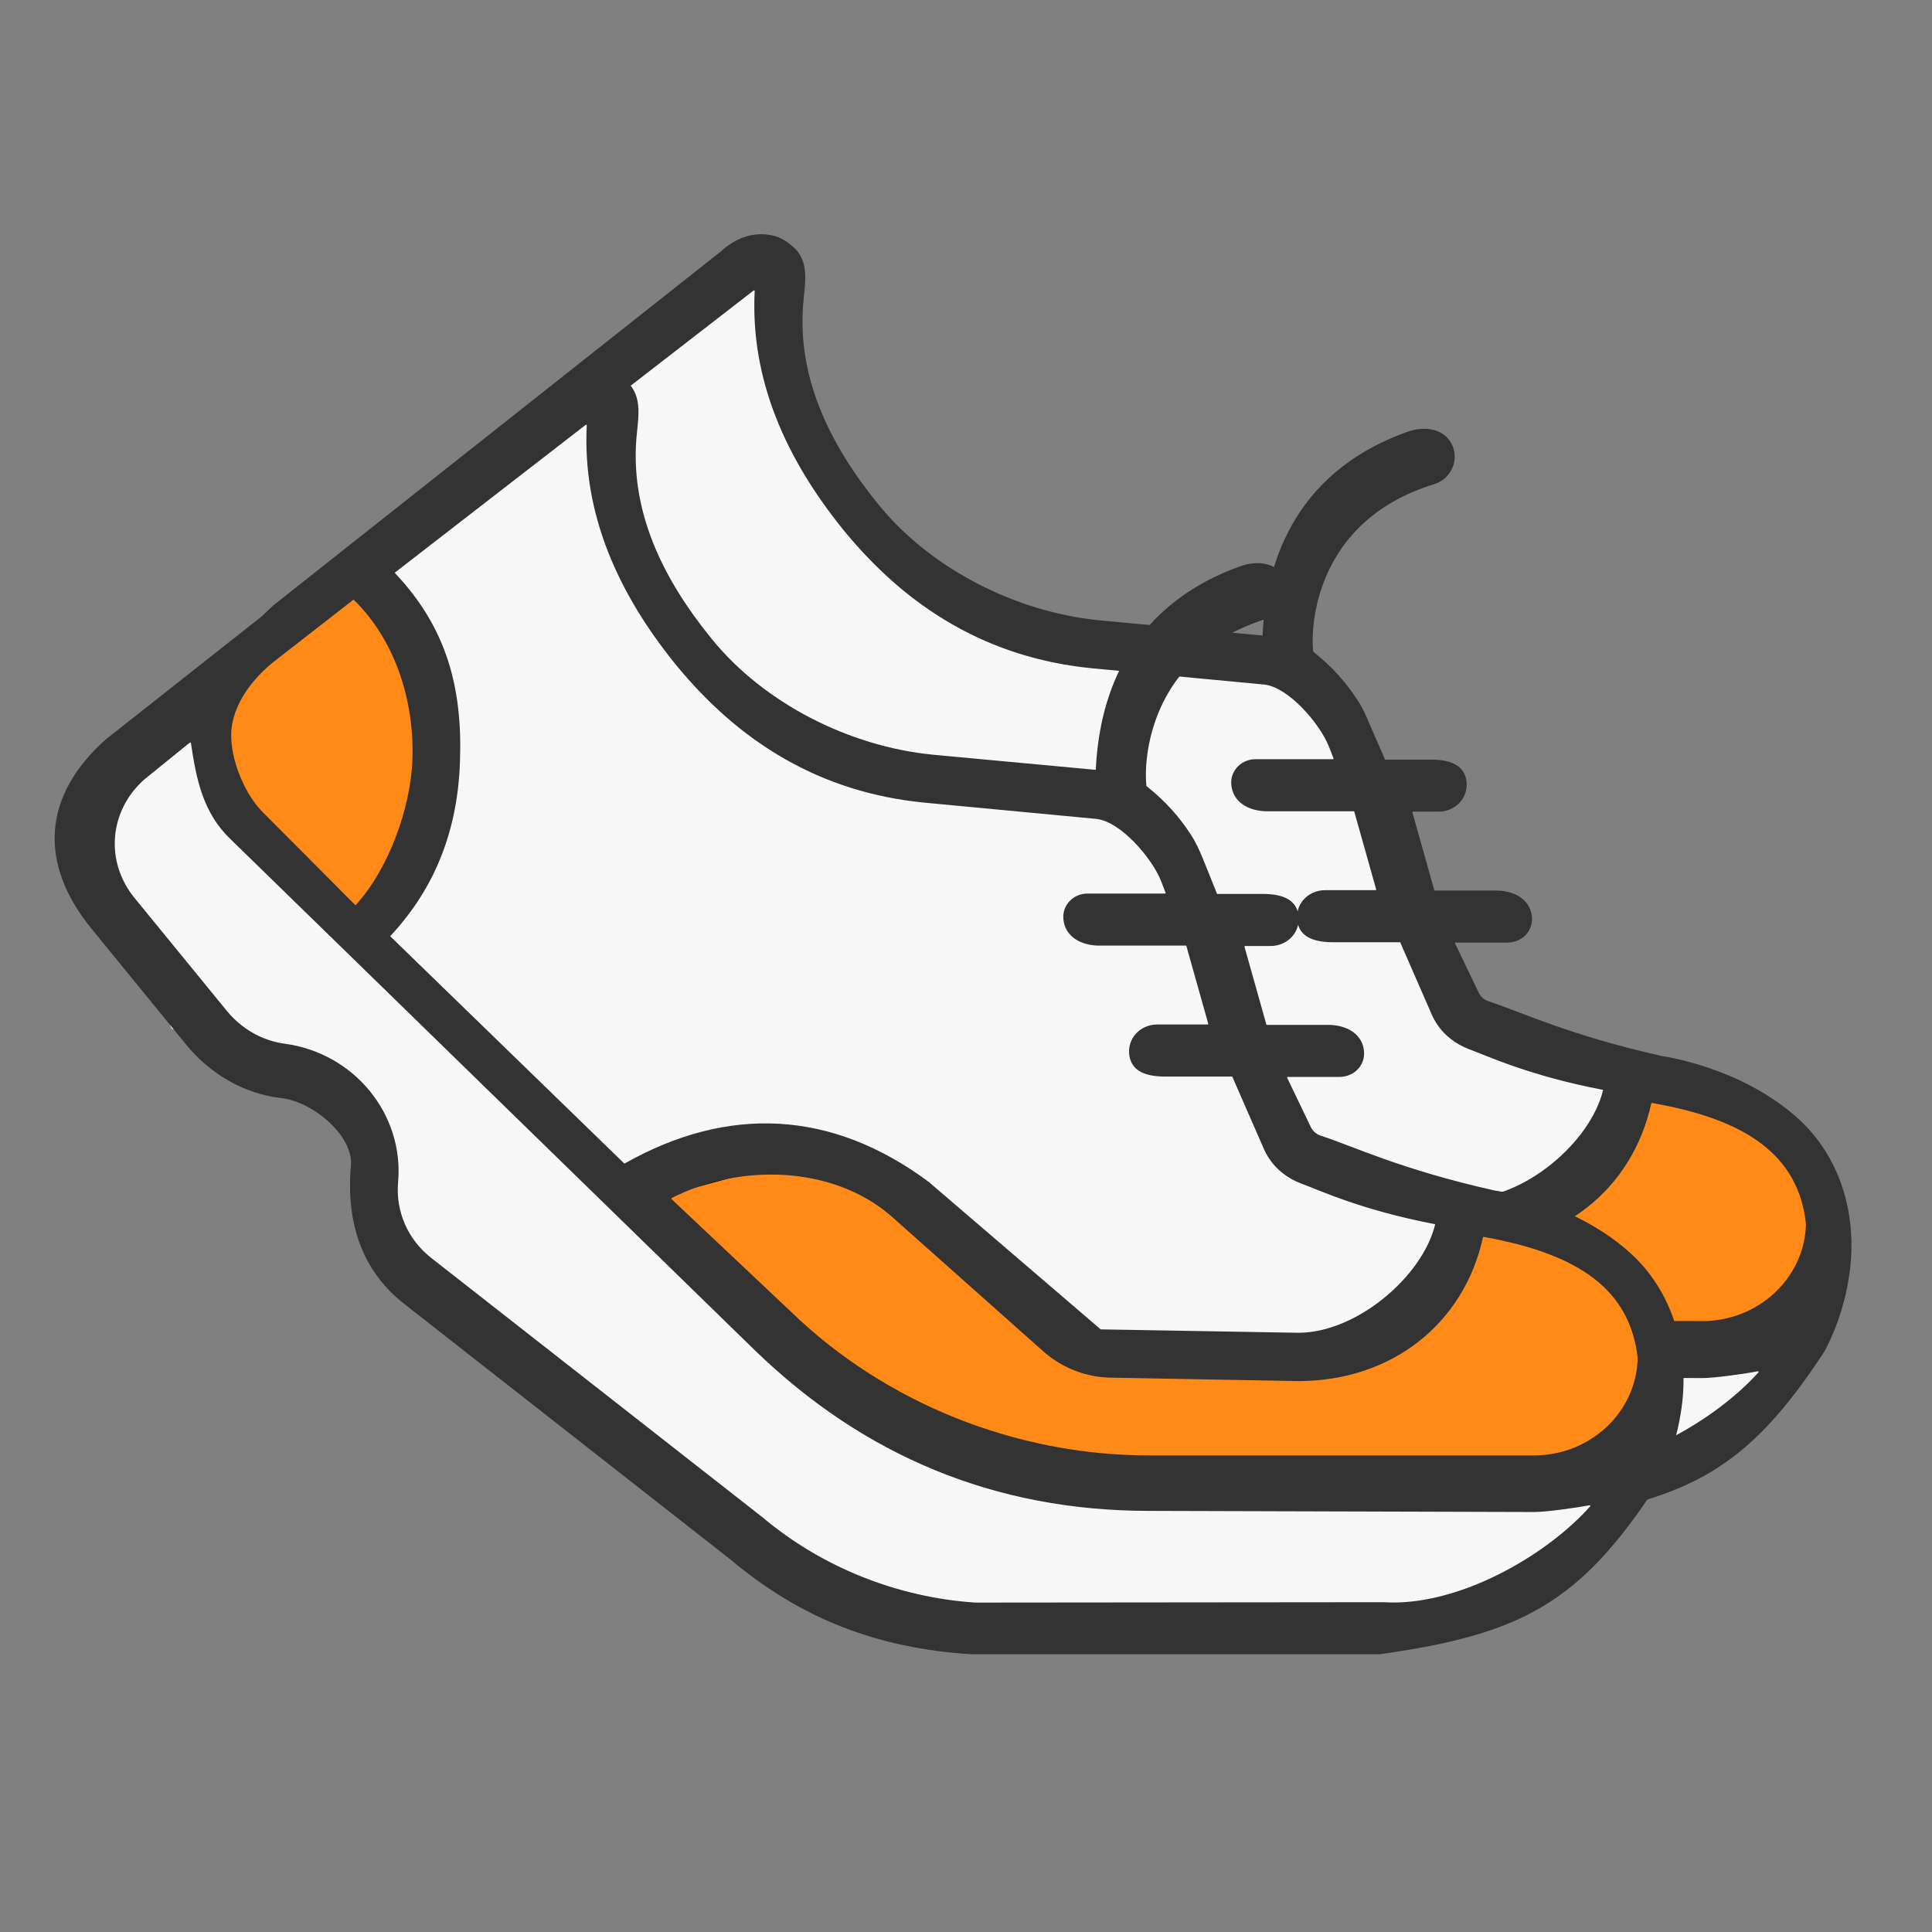 <?xml version="1.0" encoding="utf-8"?>
<!-- Generator: Adobe Illustrator 20.1.0, SVG Export Plug-In . SVG Version: 6.00 Build 0)  -->
<svg version="1.1" id="Capa_1" xmlns="http://www.w3.org/2000/svg" xmlns:xlink="http://www.w3.org/1999/xlink" x="0px" y="0px"
	 viewBox="0 0 512 512" style="enable-background:new 0 0 512 512;" xml:space="preserve">
<rect x="0" y="0" width="512" height="512" fill="#808080" stroke="none"/>
<style type="text/css">
	.st0{fill:#F7F7F7;}
	.st1{fill:#FF8A18;stroke:#000000;stroke-miterlimit:10;}
	.st2{fill:#333333;}
</style>
<g>
	<polygon class="st0" points="97.5,150.3 105.5,181.9 266.4,332.2 322.6,358.5 474.9,358.5 459.7,374.9 413,401.3 286.2,396.7 
		175,320.9 144.2,297.7 137.7,255.5 90.1,237.1 65.9,183.5 	"/>
	<path class="st0" d="M205.4,67.9c0,0-6.9,89.8,78,101s70.7,23,70.7,23l27.7,74.9l50.3,19.1l-14.1,20.8L397,324.2
		c0,0-29.6-1.4-31.4-1.4c-1.7,0-39.1,1.4-39.1,1.4L281,279.6l-36.3-10.9l-36.2,11.4L104.7,178.5l-8.4-32.8L205.4,67.9z"/>
	<polygon class="st1" points="213.9,282.7 267.4,268.1 331.8,320.7 406.9,325.5 441.9,286.2 480,303.5 487.2,337.1 480,357.9 
		442.3,357.9 305,355.3 	"/>
	<path class="st1" d="M146.2,115.5c0,0,34.6,50-5.7,95.6c-7.3-9-17.5-14.4-24.8-23.4c-7.8-9.6-12.7-22.9-20.4-32.5
		C112.2,142,129.2,128.7,146.2,115.5z"/>
	<path class="st2" d="M440.6,279.9c-25-5.6-37.6-11.8-46-14.5c-1.3-0.4-2.4-1.4-2.9-2.7l-6.1-12.7c0-0.1,0-0.2,0.2-0.2l13.6,0
		c4.1,0,7.2-3.3,6.5-7.4c-0.7-4.2-4.7-6.4-9.5-6.4h-16.2c-0.1,0-0.1-0.1-0.1-0.1l-5.8-20.6c0-0.1,0-0.2,0.2-0.2l6.7,0
		c4.6,0,8.1-3.8,7.4-8.3c-0.7-4.3-4.7-5.5-9.5-5.5h-12c-0.1,0-0.1,0-0.1-0.1L363,192c-0.9-2.2-1.9-4.4-3.2-6.4
		c-3-4.6-6.6-8.8-11.8-12.9c0,0,0,0,0-0.1c-0.7-6.1,0.2-34.5,32.1-44.3c4.2-1.3,6.5-5.9,4.9-10c-1.9-4.7-7.3-5.6-12.2-3.8
		c-31.1,11.2-37.4,36.7-38.2,53.8c0,0.1-0.1,0.2-0.2,0.1l-43-4c-22.3-2.2-44.8-13.7-58.6-30.7c-13.1-16.1-22-34.3-19.8-54.7
		c0.5-4.8,1.1-9.4-2.1-12.9c-2.4-2.3-4.4-3.7-8.3-4c-4.2-0.3-8.2,1.5-11.4,4.4L72.6,160.3c0,0,0,0,0,0c-16.9,15-18,33-3.7,50.4
		l24.9,30.5c6.3,7.7,15.3,13.1,25.2,14.2c8.4,0.9,19.2,10,18.5,17.9c-1.3,14.6,2.6,27.7,14.2,36.7l86.4,67.7
		c18.8,15.8,39,23.5,63.8,25.1l0.3,0l107.9,0c37.8-5.3,53.1-13.7,73.3-44.5c0,0,4.7-8,6.5-19.3c2.7-16.1-1.8-32.6-14.2-43.3
		C460.6,282.6,440.6,279.9,440.6,279.9z M478.6,324.3C478.6,324.3,478.6,324.3,478.6,324.3c-0.3,14.3-12.5,25.8-27.5,25.8H349
		c-35.3,0-69.9-13.9-94.8-38l-31.6-29.8c-0.1-0.1-0.1-0.2,0-0.3c17.9-9.2,42.7-8.7,58.2,4.8l40.6,36.1c5,4.3,11.4,6.7,18,6.7
		l49.3,0.9c24.7,0,43.9-15.2,48.9-38.1c0-0.1,0.1-0.1,0.2-0.1C463.1,296.7,476.6,306.3,478.6,324.3z M199.7,77
		c0.1-0.1,0.3,0,0.3,0.1c-1.2,23.5,8.3,44.5,23.4,63.2c17.1,21,38.6,34.1,66,36.8l45.5,4.3c6.6,0.6,15,10.6,17.3,16.5l1.2,3.1
		c0,0.1,0,0.2-0.1,0.2l-20.6,0c-3.7,0-6.7,3-6.4,6.7c0.4,4.7,4.6,7.1,9.6,7.1h22.9c0.1,0,0.1,0.1,0.1,0.1l5.8,20.6
		c0,0.1,0,0.2-0.2,0.2l-13.3,0c-4.6,0-8.1,3.8-7.4,8.3c0.7,4.3,4.7,5.5,9.5,5.5h17.7c0.1,0,0.1,0.1,0.1,0.1l8,18.3
		c1.1,2.8,2.9,5.3,5.2,7.1l0,0c1.5,1.2,3.1,2.1,4.9,2.8c5.4,2,16.2,7.1,35.5,10.8c0.1,0,0.2,0.1,0.1,0.2
		c-3.4,13.8-20.9,28.6-36.2,28.6l-52.3-0.9c0,0-0.1,0-0.1,0l-45.6-39.1c-25.7-19.1-53.2-20.3-80.5-4.9c-0.1,0-0.1,0-0.2,0
		l-61.9-60.1c-0.1-0.1-0.1-0.2,0-0.2c12.1-13,17.8-28.4,18.4-46.2c0.7-19.7-3.6-35.5-17.2-49.9c-0.1-0.1-0.1-0.2,0-0.2L199.7,77z
		 M117.9,139.2l20.3-15.8l0.2,0.2c11,10.8,15.9,26.9,15.4,42c-0.4,12.9-6.3,29.2-15,38.7c-0.1,0.1-0.2,0.1-0.2,0l-24.2-24.3
		c-4.8-4.6-8.4-13.3-8.6-19.7C105.3,152.3,111,144.4,117.9,139.2z M411.1,389.1l-0.3,0l-107.9,0.1c0,0,0,0,0,0
		c-20.7-1.4-40.6-9.4-56.2-22.5l-88-68.9c-6.1-4.8-9.4-12.3-8.7-20c1.6-18-11.6-34.2-30-36.7c-6-0.8-11.4-3.9-15.3-8.6l-24.6-30.1
		c-7.8-9.6-6.7-23,2.6-31.3l12.1-9.8c0.1-0.1,0.2,0,0.3,0.1c1.4,9.6,3.2,18.4,10.3,25.3l139.2,135.6c28.9,28,63.6,42.6,104.5,42.6
		l102.1,0.3c3.3,0,11.6-1.2,14.7-1.8c0.1,0,0.2,0.1,0.1,0.3C454.3,376.7,430.8,390.3,411.1,389.1z"/>
</g>
<g>
	<polygon class="st0" points="53,185.8 60.9,217.5 221.8,367.8 278.1,394.1 430.4,394.1 415.2,410.4 368.5,436.8 241.7,432.2 
		130.5,356.4 99.6,333.2 93.2,291.1 45.5,272.6 21.3,219.1 	"/>
	<path class="st0" d="M160.8,103.4c0,0-6.9,89.8,78,101c84.9,11.2,70.7,23,70.7,23l27.7,74.9l50.3,19.1l-14.1,20.8l-20.9,17.6
		c0,0-29.6-1.4-31.4-1.4s-39.1,1.4-39.1,1.4l-45.5-44.6l-36.3-10.9L164,315.6L60.2,214.1l-8.4-32.8L160.8,103.4z"/>
	<polygon class="st1" points="169.3,318.3 222.9,303.6 287.2,356.3 362.4,361 397.4,321.7 435.5,339 442.7,372.7 435.5,393.4 
		397.8,393.4 260.5,390.8 	"/>
	<path class="st1" d="M101.7,151c0,0,34.6,50-5.7,95.6c-7.3-9-17.5-14.4-24.8-23.4c-7.8-9.6-12.7-22.9-20.4-32.5
		C67.7,177.5,84.7,164.3,101.7,151z"/>
	<path class="st2" d="M396.1,315.5c-25-5.6-37.6-11.8-46-14.5c-1.3-0.4-2.4-1.4-2.9-2.7l-6.1-12.7c0-0.1,0-0.2,0.2-0.2l13.6,0
		c4.1,0,7.2-3.3,6.5-7.4c-0.7-4.2-4.7-6.4-9.5-6.4h-16.2c-0.1,0-0.1-0.1-0.1-0.1l-5.8-20.6c0-0.1,0-0.2,0.2-0.2l6.7,0
		c4.6,0,8.1-3.8,7.4-8.3c-0.7-4.3-4.7-5.5-9.5-5.5h-12c-0.1,0-0.1,0-0.1-0.1l-3.7-9.2c-0.9-2.2-1.9-4.4-3.2-6.4
		c-3-4.6-6.6-8.8-11.8-12.9c0,0,0,0,0-0.1c-0.7-6.1,0.2-34.5,32.1-44.3c4.2-1.3,6.5-5.9,4.9-10c-1.9-4.7-7.3-5.6-12.2-3.8
		c-31.1,11.2-37.4,36.7-38.2,53.8c0,0.1-0.1,0.2-0.2,0.1l-43-4c-22.3-2.2-44.8-13.7-58.6-30.7c-13.1-16.1-22-34.3-19.8-54.7
		c0.5-4.8,1.1-9.4-2.1-12.9c-2.4-2.3-4.4-3.7-8.3-4c-4.2-0.3-8.2,1.5-11.4,4.4L28.1,195.9c0,0,0,0,0,0c-16.9,15-18,33-3.7,50.4
		l24.9,30.5c6.3,7.7,15.3,13.1,25.2,14.2c8.4,0.9,19.2,10,18.5,17.9c-1.3,14.6,2.6,27.7,14.2,36.7l86.4,67.7
		c18.8,15.8,39,23.5,63.8,25.1l0.3,0l107.9,0c37.8-5.3,53.1-13.7,73.3-44.5c0,0,4.7-8,6.5-19.3c2.7-16.1-1.8-32.6-14.2-43.3
		C416,318.2,396.1,315.5,396.1,315.5z M434,359.9C434,359.9,434,359.9,434,359.9c-0.3,14.3-12.5,25.8-27.5,25.8H304.5
		c-35.3,0-69.9-13.9-94.8-38L178,317.8c-0.1-0.1-0.1-0.2,0-0.3c17.9-9.2,42.7-8.7,58.2,4.8l40.6,36.1c5,4.3,11.4,6.7,18,6.7
		l49.3,0.9c24.7,0,43.9-15.2,48.9-38.1c0-0.1,0.1-0.1,0.2-0.1C418.6,332.3,432,341.9,434,359.9z M155.2,112.6c0.1-0.1,0.3,0,0.3,0.1
		c-1.2,23.5,8.3,44.5,23.4,63.2c17.1,21,38.6,34.1,66,36.8l45.5,4.3c6.6,0.6,15,10.6,17.3,16.5l1.2,3.1c0,0.1,0,0.2-0.1,0.2l-20.6,0
		c-3.7,0-6.7,3-6.4,6.7c0.4,4.7,4.6,7.1,9.6,7.1h22.9c0.1,0,0.1,0.1,0.1,0.1l5.8,20.6c0,0.1,0,0.2-0.2,0.2l-13.3,0
		c-4.6,0-8.1,3.8-7.4,8.3c0.7,4.3,4.7,5.5,9.5,5.5h17.7c0.1,0,0.1,0.1,0.1,0.1l8,18.3c1.1,2.8,2.9,5.3,5.2,7.1l0,0
		c1.5,1.2,3.1,2.1,4.9,2.8c5.4,2,16.2,7.1,35.5,10.8c0.1,0,0.2,0.1,0.1,0.2c-3.4,13.8-20.9,28.6-36.2,28.6l-52.3-0.9
		c0,0-0.1,0-0.1,0l-45.6-39.1c-25.7-19.1-53.2-20.3-80.5-4.9c-0.1,0-0.1,0-0.2,0l-61.9-60.1c-0.1-0.1-0.1-0.2,0-0.2
		c12.1-13,17.8-28.4,18.4-46.2c0.7-19.7-3.6-35.5-17.2-49.9c-0.1-0.1-0.1-0.2,0-0.2L155.2,112.6z M73.4,174.7l20.3-15.8l0.2,0.2
		c11,10.8,15.9,26.9,15.4,42c-0.4,12.9-6.3,29.2-15,38.7c-0.1,0.1-0.2,0.1-0.2,0l-24.2-24.3c-4.8-4.6-8.4-13.3-8.6-19.7
		C60.8,187.8,66.5,179.9,73.4,174.7z M366.6,424.6l-0.3,0l-107.9,0.1c0,0,0,0,0,0c-20.7-1.4-40.6-9.4-56.2-22.5l-88-68.9
		c-6.1-4.8-9.4-12.3-8.7-20c1.6-18-11.6-34.2-30-36.7c-6-0.8-11.4-3.9-15.3-8.6l-24.6-30.1c-7.8-9.6-6.7-23,2.6-31.3l12.1-9.8
		c0.1-0.1,0.2,0,0.3,0.1c1.4,9.6,3.2,18.4,10.3,25.3L200,357.8c28.9,28,63.6,42.6,104.5,42.6l102.1,0.3c3.3,0,11.6-1.2,14.7-1.8
		c0.1,0,0.2,0.1,0.1,0.3C409.8,412.3,386.2,425.9,366.6,424.6z"/>
</g>
</svg>
